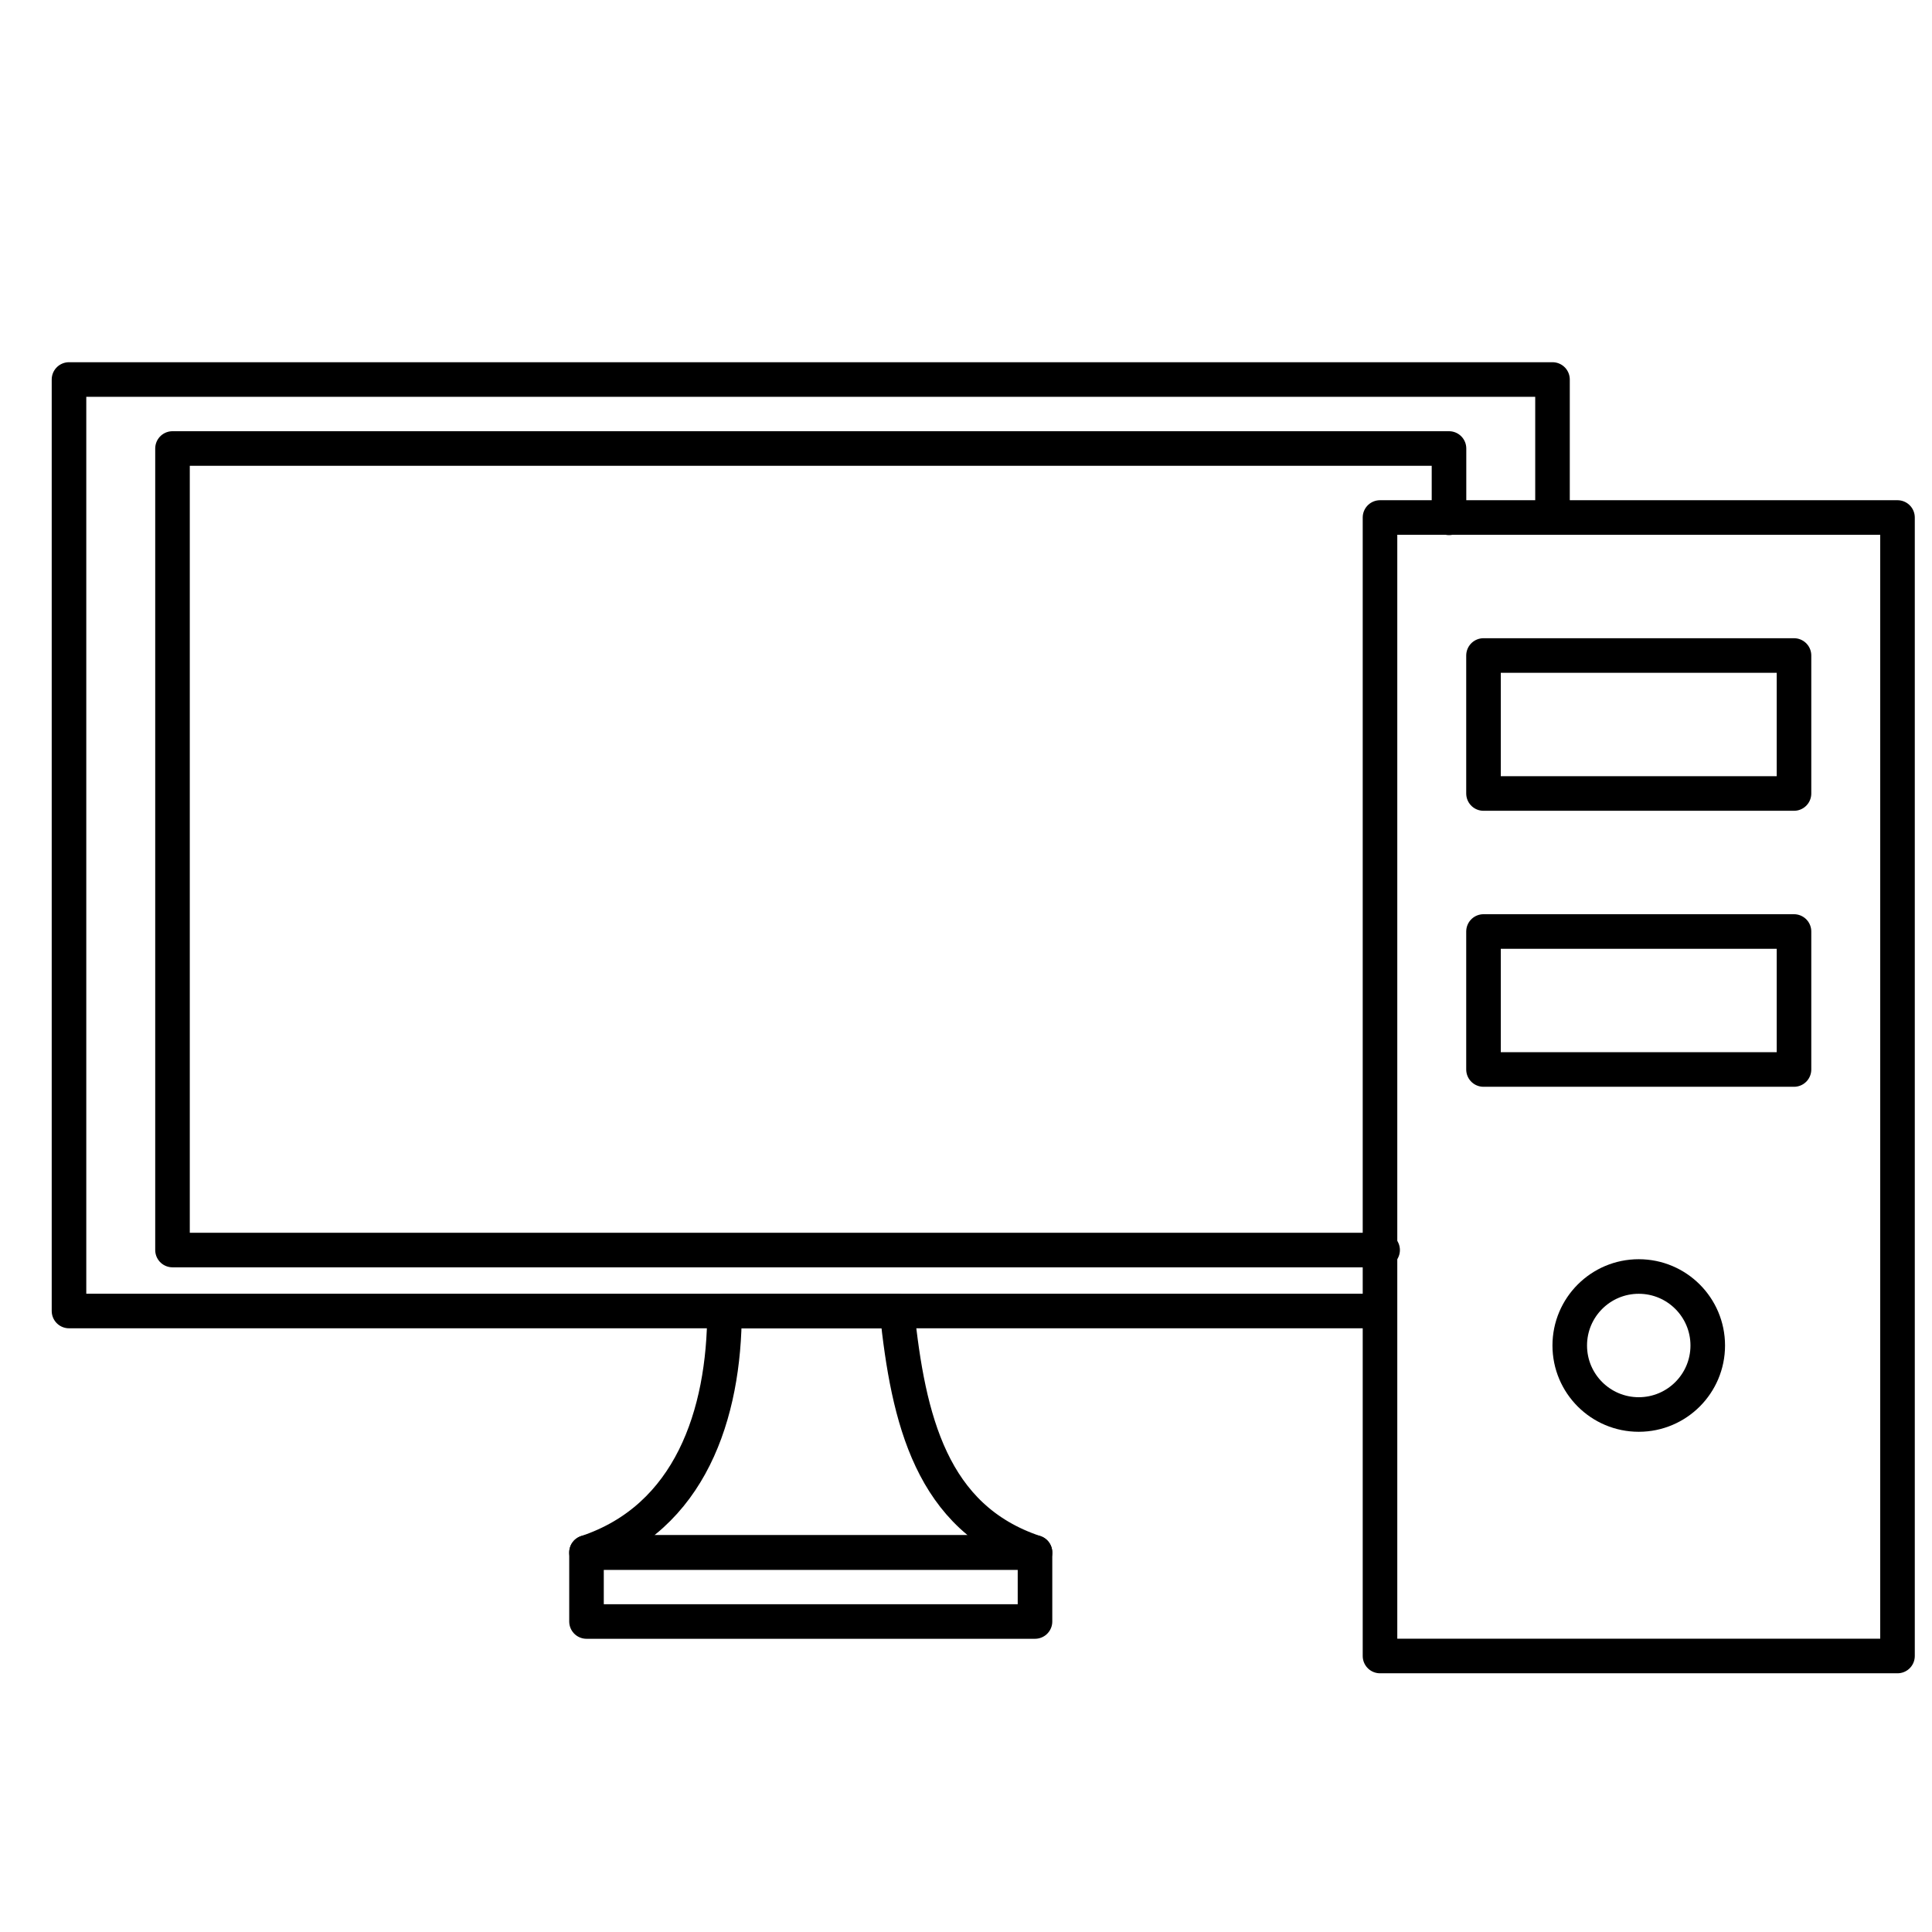 <svg width="56" height="56" xmlns="http://www.w3.org/2000/svg">
    <g fill="none" stroke="#000" stroke-linecap="round" stroke-linejoin="round" stroke-width="1.002">
        <path d="M39.848 38H2V11h43v3.933"/>
        <path d="M40.076 36.233H5V13h37v2.01M21 38h5c.326 3.143 1 6 4 7H17c3-1 4-4 4-7z"/>
        <path d="M40 15h15v33H40z"/>
        <path d="M43 19h9v4h-9zM43 27h9v4h-9z"/>
        <circle cx="47.5" cy="39" r="2"/>
        <path d="M17 45h13v2H17z"/>
    </g>
</svg>